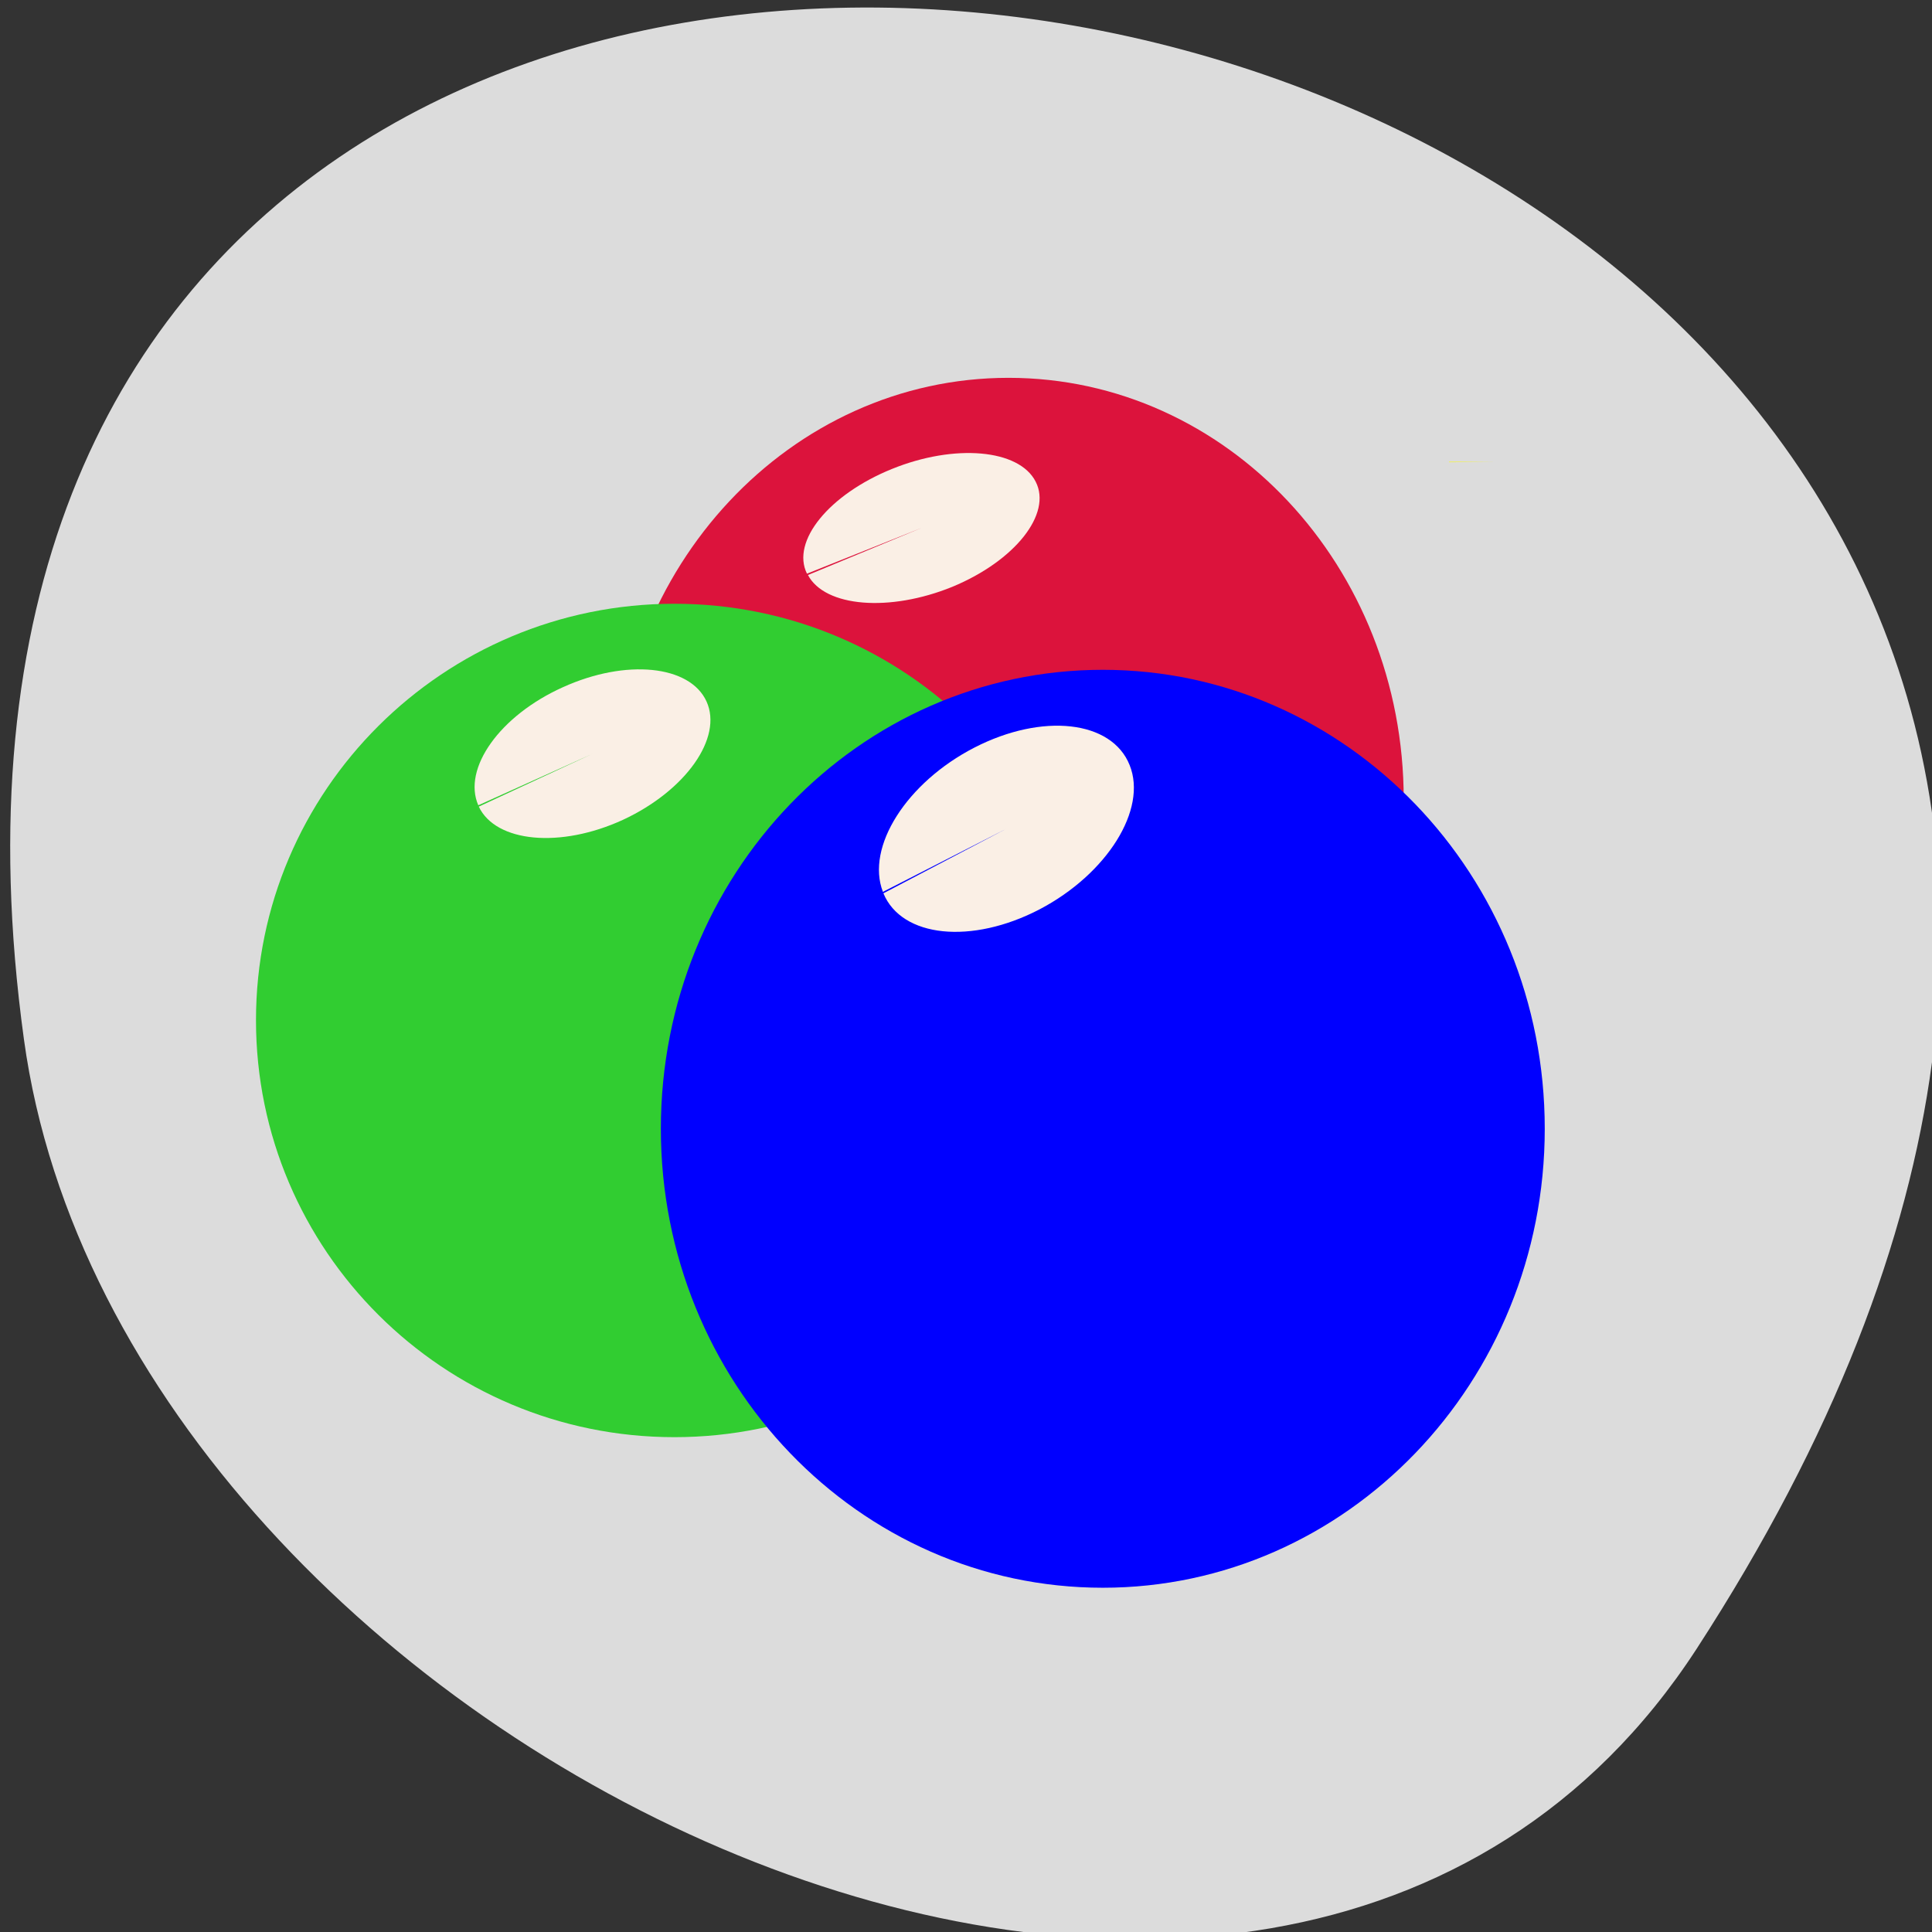 <svg xmlns="http://www.w3.org/2000/svg" viewBox="0 0 16 16"><rect x="0" y="0" width="16" height="16" fill="#333333" stroke="none"/><path d="m 14.05 13.656 c 9.148 -14.09 -15.844 -19.535 -13.852 -5.05 c 0.809 5.91 10.352 10.434 13.852 5.05" fill="#dcdcdc"/><path d="m 11.625 6.621 c 0 1.926 -1.465 3.488 -3.273 3.488 c -1.805 0 -3.27 -1.563 -3.27 -3.488 c 0 -1.93 1.465 -3.492 3.27 -3.492 c 1.809 0 3.273 1.562 3.273 3.492" fill="#dc133c"/><path d="m 6.691 4.762 c 0.141 0.266 0.676 0.309 1.195 0.098 c 0.52 -0.215 0.828 -0.605 0.691 -0.871 c -0.137 -0.27 -0.672 -0.316 -1.191 -0.105 c -0.52 0.211 -0.836 0.598 -0.703 0.867 l 0.949 -0.379" fill="#faefe5"/><path d="m 9.05 8.449 c 0 1.906 -1.551 3.453 -3.465 3.453 c -1.914 0 -3.465 -1.547 -3.465 -3.453 c 0 -1.902 1.551 -3.449 3.465 -3.449 c 1.914 0 3.465 1.547 3.465 3.449" fill="#31cd31"/><path d="m 12.793 9.348 c 0 2.098 -1.641 3.801 -3.66 3.801 c -2.023 0 -3.66 -1.703 -3.66 -3.801 c 0 -2.102 1.637 -3.801 3.66 -3.801 c 2.02 0 3.66 1.699 3.66 3.801" fill="#00f"/><g fill="#ff0"><path d="m 8.203 6.367 c 0 0.027 0 0.051 0 0.074 l 0.168 -0.074"/><path d="m 12 3.824 c 0 0.004 0 0.004 0 0.004 l 0.406 -0.004"/></g><g fill="#faefe5"><path d="m 7.316 7.398 c 0.152 0.367 0.73 0.426 1.293 0.133 c 0.559 -0.293 0.895 -0.828 0.746 -1.195 c -0.148 -0.371 -0.723 -0.434 -1.285 -0.145 c -0.562 0.289 -0.902 0.824 -0.758 1.195 l 1.023 -0.523"/><path d="m 3.965 6.68 c 0.141 0.297 0.676 0.348 1.195 0.109 c 0.52 -0.242 0.828 -0.68 0.691 -0.98 c -0.137 -0.301 -0.668 -0.355 -1.191 -0.117 c -0.52 0.234 -0.832 0.672 -0.699 0.977 l 0.945 -0.426"/></g></svg>